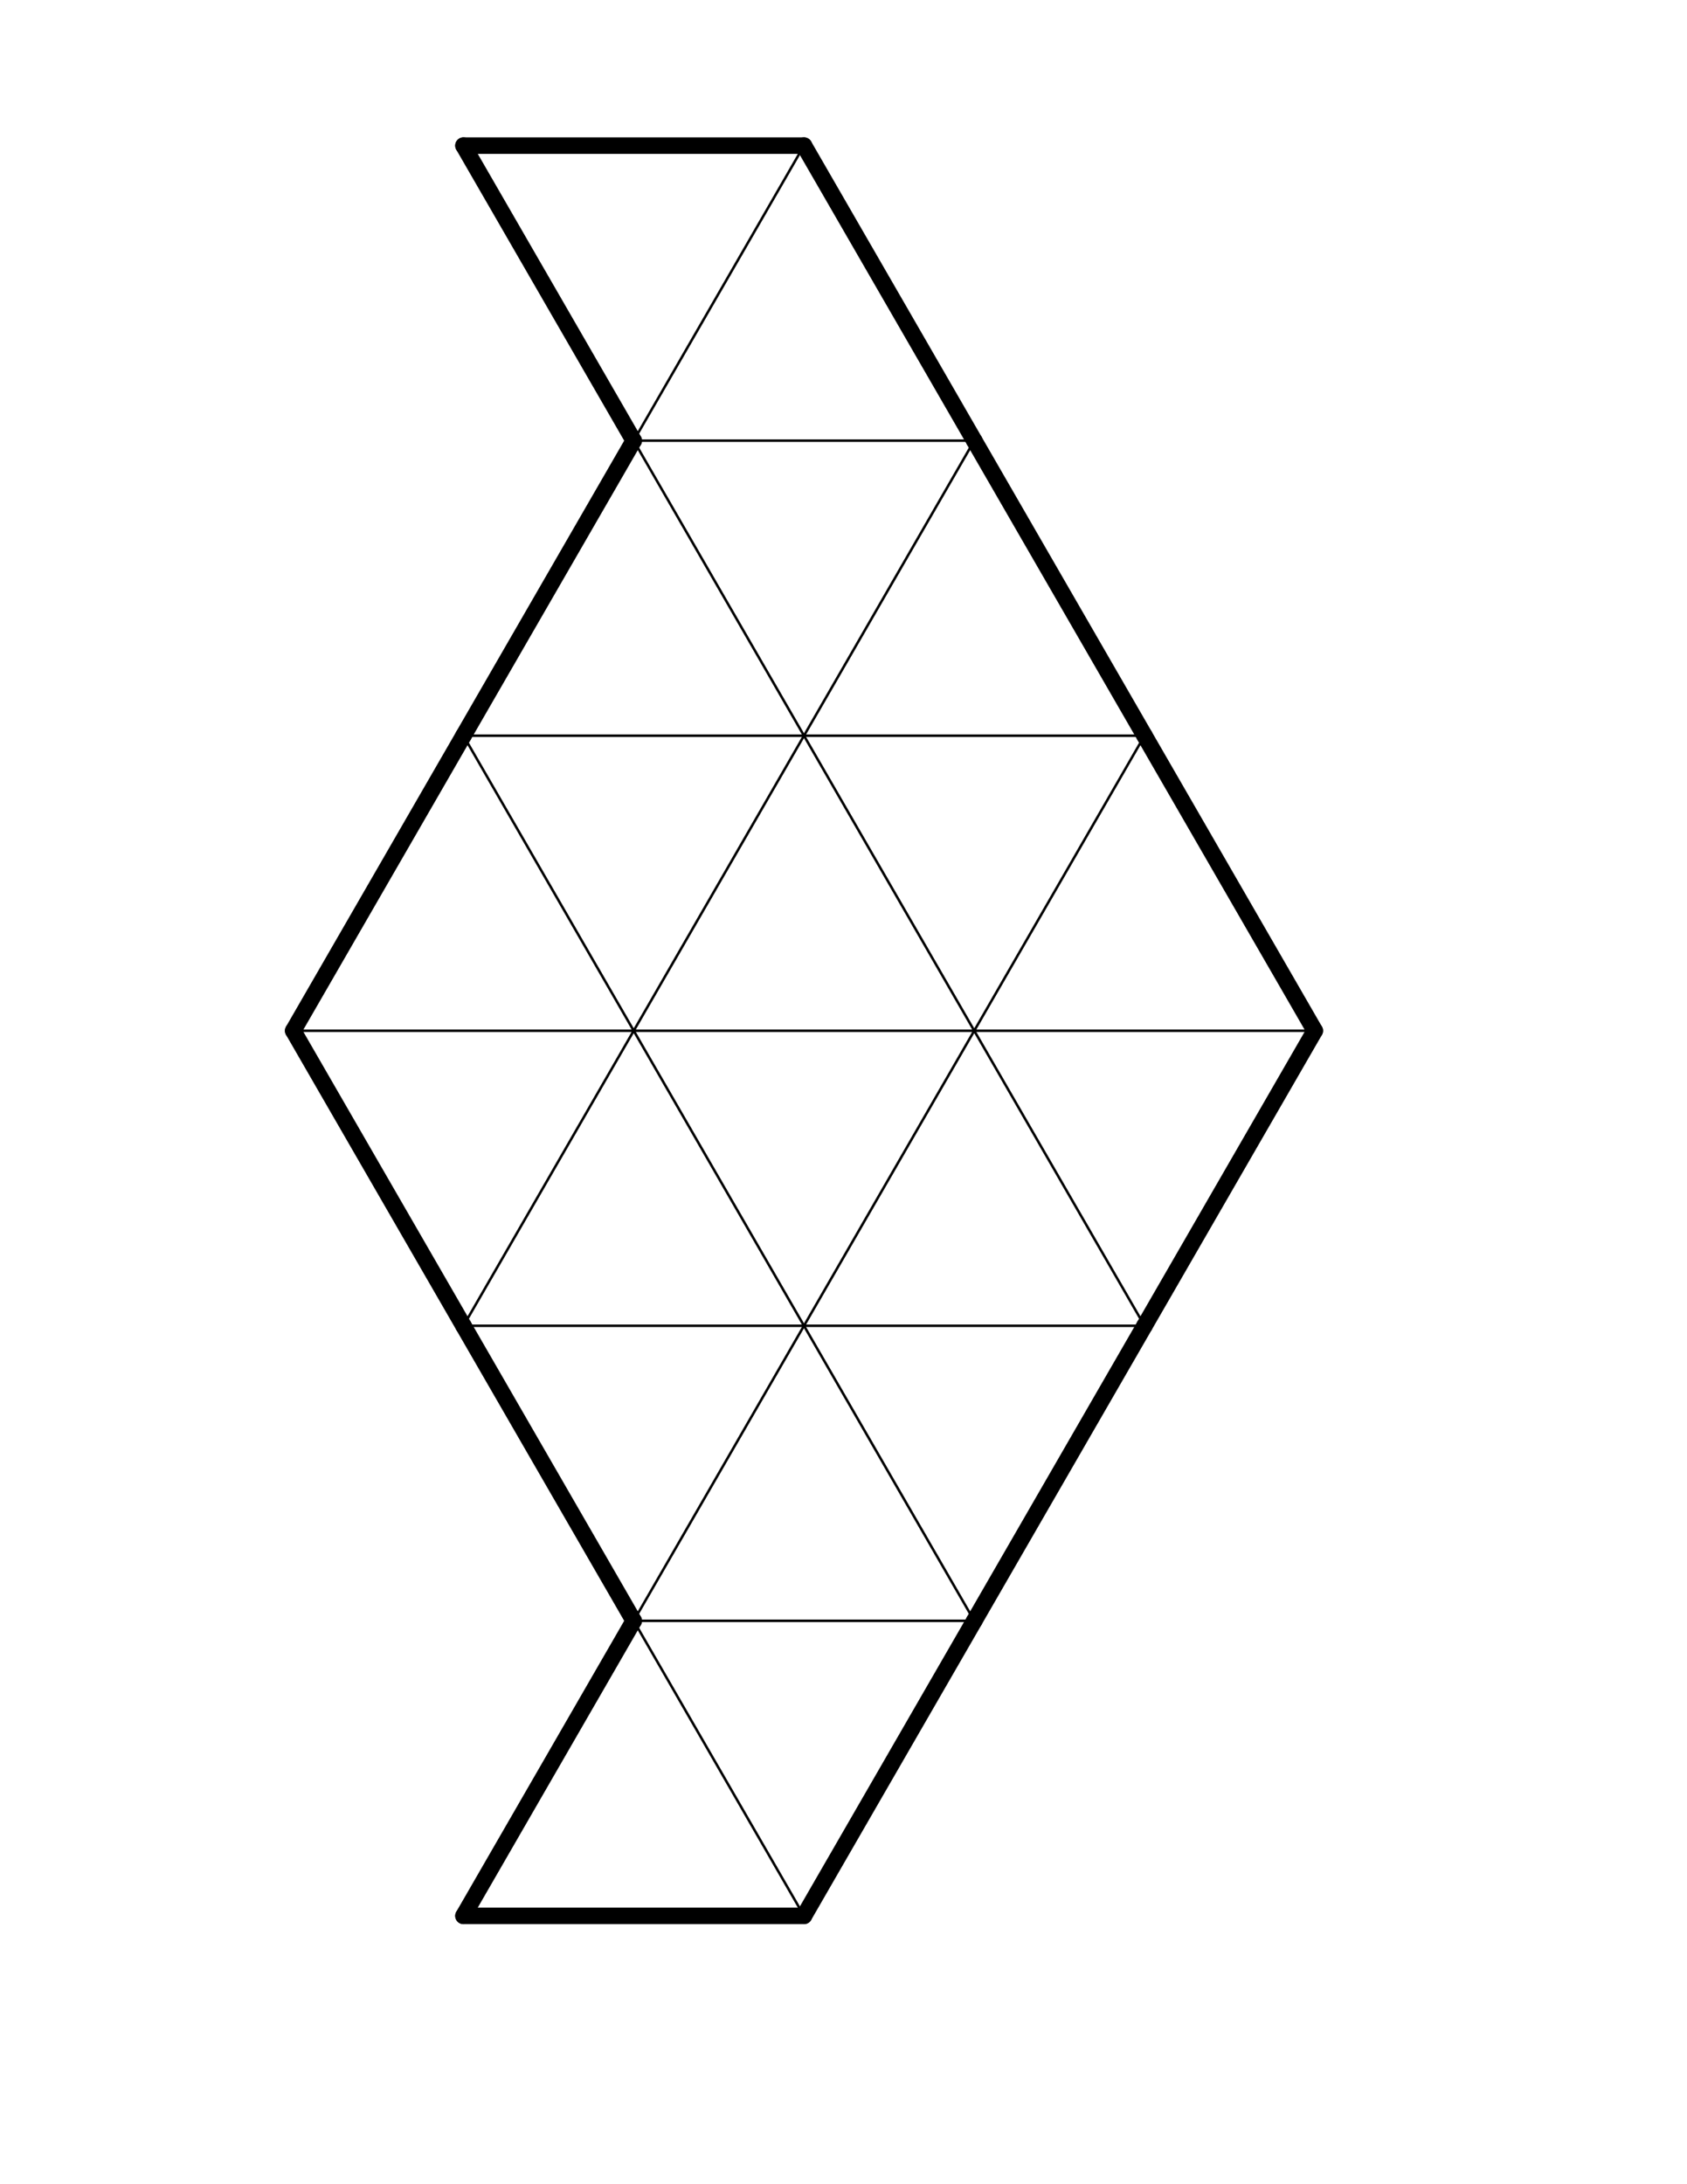 <?xml version="1.0" encoding="UTF-8" standalone="no"?>
<!-- Created with Inkscape (http://www.inkscape.org/) -->

<svg
   xmlns:dc="http://purl.org/dc/elements/1.1/"
   xmlns:cc="http://creativecommons.org/ns#"
   xmlns:rdf="http://www.w3.org/1999/02/22-rdf-syntax-ns#"
   xmlns:svg="http://www.w3.org/2000/svg"
   xmlns="http://www.w3.org/2000/svg"
   xmlns:sodipodi="http://sodipodi.sourceforge.net/DTD/sodipodi-0.dtd"
   xmlns:inkscape="http://www.inkscape.org/namespaces/inkscape"
   width="612pt"
   height="792pt"
   id="svg7454"
   version="1.1"
   inkscape:version="0.47 r22583"
   sodipodi:docname="New document 19">
  <defs
     id="defs7456">
    <inkscape:perspective
       sodipodi:type="inkscape:persp3d"
       inkscape:vp_x="0 : 495 : 1"
       inkscape:vp_y="0 : 1000 : 0"
       inkscape:vp_z="765 : 495 : 1"
       inkscape:persp3d-origin="382.5 : 330 : 1"
       id="perspective7463" />
    <inkscape:perspective
       id="perspective7410"
       inkscape:persp3d-origin="0.5 : 0.33333333 : 1"
       inkscape:vp_z="1 : 0.5 : 1"
       inkscape:vp_y="0 : 1000 : 0"
       inkscape:vp_x="0 : 0.5 : 1"
       sodipodi:type="inkscape:persp3d" />
  </defs>
  <sodipodi:namedview
     inkscape:document-units="in"
     pagecolor="#ffffff"
     bordercolor="#666666"
     borderopacity="1.0"
     inkscape:pageopacity="0.0"
     inkscape:pageshadow="2"
     inkscape:zoom="0.36"
     inkscape:cx="340"
     inkscape:cy="500"
     inkscape:current-layer="layer1"
     id="namedview7458"
     showgrid="false"
     inkscape:window-width="838"
     inkscape:window-height="651"
     inkscape:window-x="0"
     inkscape:window-y="25"
     inkscape:window-maximized="0" />
  <g
     inkscape:label="Layer 1"
     inkscape:groupmode="layer"
     id="layer1">
    <g
       transform="translate(-210.101,-168.994)"
       id="g7361">
      <g
         style="stroke:#000000;stroke-linecap:round;stroke-linejoin:round;stroke-opacity:1"
         id="g7336">
        <line
           x1="434.279"
           y1="524.683"
           x2="598.99"
           y2="524.683"
           style="stroke:#000000;stroke-width:1.2;stroke-linecap:round;stroke-linejoin:round;stroke-opacity:1"
           id="line7014" />
        <line
           x1="434.279"
           y1="524.683"
           x2="516.634"
           y2="667.327"
           style="stroke:#000000;stroke-width:1.2;stroke-linecap:round;stroke-linejoin:round;stroke-opacity:1"
           id="line7016" />
        <line
           x1="351.923"
           y1="667.327"
           x2="516.634"
           y2="667.327"
           style="stroke:#000000;stroke-width:1.2;stroke-linecap:round;stroke-linejoin:round;stroke-opacity:1"
           id="line7020" />
        <line
           x1="516.634"
           y1="667.327"
           x2="434.279"
           y2="809.971"
           style="stroke:#000000;stroke-width:1.2;stroke-linecap:round;stroke-linejoin:round;stroke-opacity:1"
           id="line7024" />
        <line
           x1="434.279"
           y1="809.971"
           x2="598.99"
           y2="809.971"
           style="stroke:#000000;stroke-width:1.2;stroke-linecap:round;stroke-linejoin:round;stroke-opacity:1"
           id="line7026" />
        <line
           x1="598.99"
           y1="239.394"
           x2="516.634"
           y2="382.039"
           style="stroke:#000000;stroke-width:1.2;stroke-linecap:round;stroke-linejoin:round;stroke-opacity:1"
           id="line7056" />
        <line
           x1="516.634"
           y1="382.039"
           x2="681.346"
           y2="382.039"
           style="stroke:#000000;stroke-width:1.2;stroke-linecap:round;stroke-linejoin:round;stroke-opacity:1"
           id="line7058" />
        <line
           x1="516.634"
           y1="382.039"
           x2="598.99"
           y2="524.683"
           style="stroke:#000000;stroke-width:1.2;stroke-linecap:round;stroke-linejoin:round;stroke-opacity:1"
           id="line7060" />
        <line
           x1="681.346"
           y1="382.039"
           x2="598.99"
           y2="524.683"
           style="stroke:#000000;stroke-width:1.2;stroke-linecap:round;stroke-linejoin:round;stroke-opacity:1"
           id="line7062" />
        <line
           x1="598.99"
           y1="524.683"
           x2="763.701"
           y2="524.683"
           style="stroke:#000000;stroke-width:1.2;stroke-linecap:round;stroke-linejoin:round;stroke-opacity:1"
           id="line7064" />
        <line
           x1="598.99"
           y1="524.683"
           x2="681.346"
           y2="667.327"
           style="stroke:#000000;stroke-width:1.2;stroke-linecap:round;stroke-linejoin:round;stroke-opacity:1"
           id="line7066" />
        <line
           x1="598.99"
           y1="524.683"
           x2="516.634"
           y2="667.327"
           style="stroke:#000000;stroke-width:1.2;stroke-linecap:round;stroke-linejoin:round;stroke-opacity:1"
           id="line7068" />
        <line
           x1="516.634"
           y1="667.327"
           x2="681.346"
           y2="667.327"
           style="stroke:#000000;stroke-width:1.2;stroke-linecap:round;stroke-linejoin:round;stroke-opacity:1"
           id="line7070" />
        <line
           x1="516.634"
           y1="667.327"
           x2="598.99"
           y2="809.971"
           style="stroke:#000000;stroke-width:1.2;stroke-linecap:round;stroke-linejoin:round;stroke-opacity:1"
           id="line7072" />
        <line
           x1="681.346"
           y1="667.327"
           x2="598.99"
           y2="809.971"
           style="stroke:#000000;stroke-width:1.2;stroke-linecap:round;stroke-linejoin:round;stroke-opacity:1"
           id="line7074" />
        <line
           x1="598.99"
           y1="809.971"
           x2="763.701"
           y2="809.971"
           style="stroke:#000000;stroke-width:1.2;stroke-linecap:round;stroke-linejoin:round;stroke-opacity:1"
           id="line7076" />
        <line
           x1="598.99"
           y1="809.971"
           x2="681.346"
           y2="952.616"
           style="stroke:#000000;stroke-width:1.2;stroke-linecap:round;stroke-linejoin:round;stroke-opacity:1"
           id="line7078" />
        <line
           x1="598.99"
           y1="809.971"
           x2="516.634"
           y2="952.616"
           style="stroke:#000000;stroke-width:1.2;stroke-linecap:round;stroke-linejoin:round;stroke-opacity:1"
           id="line7080" />
        <line
           x1="516.634"
           y1="952.616"
           x2="681.346"
           y2="952.616"
           style="stroke:#000000;stroke-width:1.2;stroke-linecap:round;stroke-linejoin:round;stroke-opacity:1"
           id="line7082" />
        <line
           x1="516.634"
           y1="952.616"
           x2="598.99"
           y2="1095.26"
           style="stroke:#000000;stroke-width:1.2;stroke-linecap:round;stroke-linejoin:round;stroke-opacity:1"
           id="line7084" />
        <line
           x1="763.701"
           y1="524.683"
           x2="681.346"
           y2="667.327"
           style="stroke:#000000;stroke-width:1.2;stroke-linecap:round;stroke-linejoin:round;stroke-opacity:1"
           id="line7118" />
        <line
           x1="681.346"
           y1="667.327"
           x2="846.057"
           y2="667.327"
           style="stroke:#000000;stroke-width:1.2;stroke-linecap:round;stroke-linejoin:round;stroke-opacity:1"
           id="line7120" />
        <line
           x1="681.346"
           y1="667.327"
           x2="763.701"
           y2="809.971"
           style="stroke:#000000;stroke-width:1.2;stroke-linecap:round;stroke-linejoin:round;stroke-opacity:1"
           id="line7122" />
      </g>
      <g
         style="stroke:#000000;stroke-width:8;stroke-linecap:round;stroke-linejoin:round;stroke-miterlimit:4;stroke-opacity:1;stroke-dasharray:none"
         id="g7320">
        <line
           x1="434.279"
           y1="239.394"
           x2="598.99"
           y2="239.394"
           style="stroke:#000000;stroke-width:8;stroke-linecap:round;stroke-linejoin:round;stroke-miterlimit:4;stroke-opacity:1;stroke-dasharray:none"
           id="line7002" />
        <line
           x1="434.279"
           y1="239.394"
           x2="516.634"
           y2="382.039"
           style="stroke:#000000;stroke-width:8;stroke-linecap:round;stroke-linejoin:round;stroke-miterlimit:4;stroke-opacity:1;stroke-dasharray:none"
           id="line7004" />
        <line
           x1="516.634"
           y1="382.039"
           x2="434.279"
           y2="524.683"
           style="stroke:#000000;stroke-width:8;stroke-linecap:round;stroke-linejoin:round;stroke-miterlimit:4;stroke-opacity:1;stroke-dasharray:none"
           id="line7012" />
        <line
           x1="434.279"
           y1="524.683"
           x2="351.923"
           y2="667.327"
           style="stroke:#000000;stroke-width:8;stroke-linecap:round;stroke-linejoin:round;stroke-miterlimit:4;stroke-opacity:1;stroke-dasharray:none"
           id="line7018" />
        <line
           x1="351.923"
           y1="667.327"
           x2="434.279"
           y2="809.971"
           style="stroke:#000000;stroke-width:8;stroke-linecap:round;stroke-linejoin:round;stroke-miterlimit:4;stroke-opacity:1;stroke-dasharray:none"
           id="line7022" />
        <line
           x1="434.279"
           y1="809.971"
           x2="516.634"
           y2="952.616"
           style="stroke:#000000;stroke-width:8;stroke-linecap:round;stroke-linejoin:round;stroke-miterlimit:4;stroke-opacity:1;stroke-dasharray:none"
           id="line7028" />
        <line
           x1="516.634"
           y1="952.616"
           x2="434.279"
           y2="1095.26"
           style="stroke:#000000;stroke-width:8;stroke-linecap:round;stroke-linejoin:round;stroke-miterlimit:4;stroke-opacity:1;stroke-dasharray:none"
           id="line7036" />
        <line
           x1="434.279"
           y1="1095.26"
           x2="598.99"
           y2="1095.26"
           style="stroke:#000000;stroke-width:8;stroke-linecap:round;stroke-linejoin:round;stroke-miterlimit:4;stroke-opacity:1;stroke-dasharray:none"
           id="line7038" />
        <line
           x1="598.99"
           y1="239.394"
           x2="681.346"
           y2="382.039"
           style="stroke:#000000;stroke-width:8;stroke-linecap:round;stroke-linejoin:round;stroke-miterlimit:4;stroke-opacity:1;stroke-dasharray:none"
           id="line7054" />
        <line
           x1="681.346"
           y1="952.616"
           x2="598.99"
           y2="1095.26"
           style="stroke:#000000;stroke-width:8;stroke-linecap:round;stroke-linejoin:round;stroke-miterlimit:4;stroke-opacity:1;stroke-dasharray:none"
           id="line7086" />
        <line
           x1="681.346"
           y1="382.039"
           x2="763.701"
           y2="524.683"
           style="stroke:#000000;stroke-width:8;stroke-linecap:round;stroke-linejoin:round;stroke-miterlimit:4;stroke-opacity:1;stroke-dasharray:none"
           id="line7110" />
        <line
           x1="763.701"
           y1="524.683"
           x2="846.057"
           y2="667.327"
           style="stroke:#000000;stroke-width:8;stroke-linecap:round;stroke-linejoin:round;stroke-miterlimit:4;stroke-opacity:1;stroke-dasharray:none"
           id="line7116" />
        <line
           x1="846.057"
           y1="667.327"
           x2="763.701"
           y2="809.971"
           style="stroke:#000000;stroke-width:8;stroke-linecap:round;stroke-linejoin:round;stroke-miterlimit:4;stroke-opacity:1;stroke-dasharray:none"
           id="line7124" />
        <line
           x1="763.701"
           y1="809.971"
           x2="681.346"
           y2="952.616"
           style="stroke:#000000;stroke-width:8;stroke-linecap:round;stroke-linejoin:round;stroke-miterlimit:4;stroke-opacity:1;stroke-dasharray:none"
           id="line7130" />
      </g>
    </g>
  </g>
</svg>
